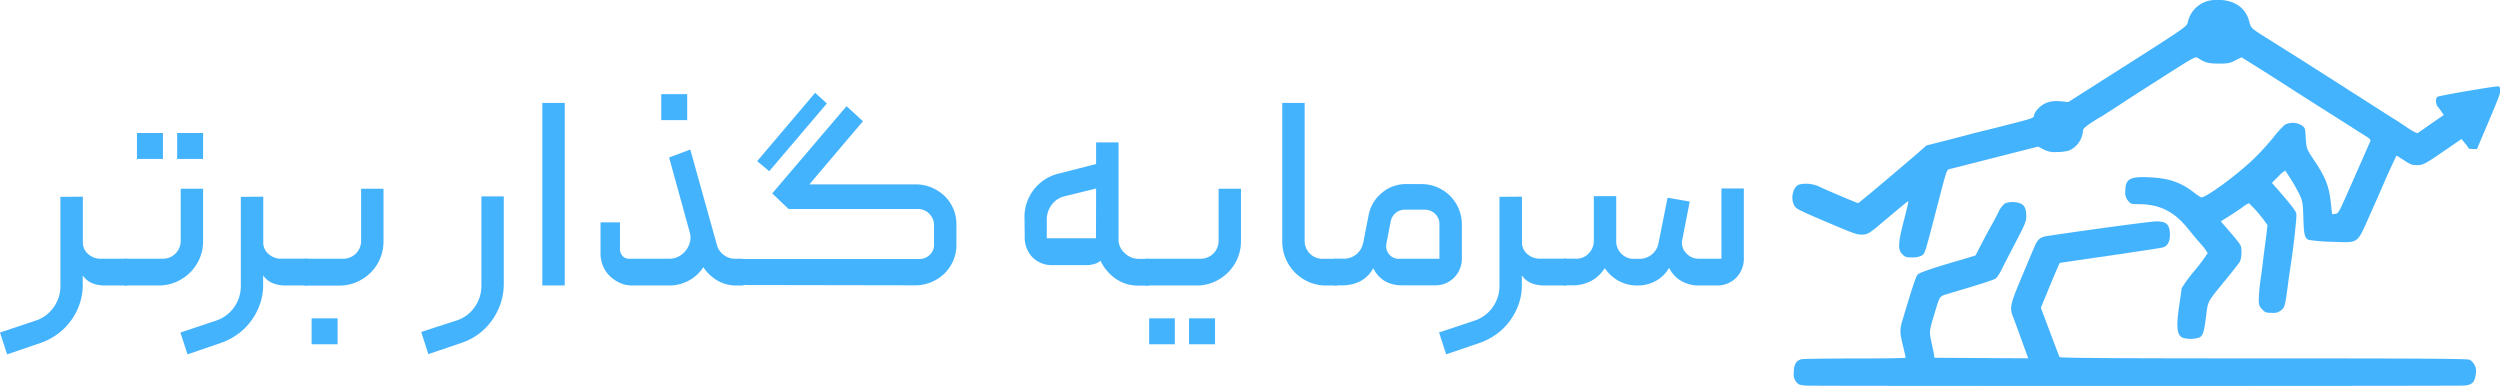 <svg id="Layer_1" data-name="Layer 1" xmlns="http://www.w3.org/2000/svg" width="590.48" height="91.16" viewBox="0 0 590.48 91.16">
  <defs>
    <style>
      .cls-1 {
        fill: #44B3FE;
      }
    </style>
  </defs>
  <g>
    <path class="cls-1" d="M25.83,48.45V59.23A3.55,3.55,0,0,0,27.08,62,4.35,4.35,0,0,0,30,63.11H35.9a.8.8,0,0,1,.9.9v4.52a.8.8,0,0,1-.9.9h-5a7.68,7.68,0,0,1-2.85-.54,5.05,5.05,0,0,1-2.25-1.84v2.32a13.39,13.39,0,0,1-.75,4.46A14.75,14.75,0,0,1,23,77.76a14.52,14.52,0,0,1-3.13,3.13,15,15,0,0,1-4,2.1L7.94,85.7,6.26,80.54l8.33-2.78a8.44,8.44,0,0,0,4.33-3.16,8.61,8.61,0,0,0,1.61-5.1v-21Z" transform="translate(-6.26 -2)"/>
    <path class="cls-1" d="M44.81,63.11A4.2,4.2,0,0,0,48.94,59V46.58h5.29V59a10.35,10.35,0,0,1-.8,4,10.58,10.58,0,0,1-2.23,3.33,11,11,0,0,1-3.33,2.26,10,10,0,0,1-4.1.83H35.9a.81.81,0,0,1-.65-.29.9.9,0,0,1-.26-.61V64.08a1,1,0,0,1,.26-.68.81.81,0,0,1,.65-.29Zm-6.2-23.57h6.13V33.41H38.61Zm9.49,0h6.13V33.41H48.1Z" transform="translate(-6.26 -2)"/>
    <path class="cls-1" d="M68.44,48.45V59.23A3.53,3.53,0,0,0,69.7,62a4.3,4.3,0,0,0,2.93,1.1h5.88a.8.8,0,0,1,.9.9v4.52a.8.8,0,0,1-.9.9h-5a7.59,7.59,0,0,1-2.84-.54,5,5,0,0,1-2.26-1.84v2.32a13.39,13.39,0,0,1-.75,4.46,14.75,14.75,0,0,1-2.06,3.93,14.3,14.3,0,0,1-3.13,3.13,15,15,0,0,1-4,2.1L50.55,85.7l-1.68-5.16,8.33-2.78a8.44,8.44,0,0,0,4.33-3.16,8.61,8.61,0,0,0,1.61-5.1v-21Z" transform="translate(-6.26 -2)"/>
    <path class="cls-1" d="M87.42,63.11A4.2,4.2,0,0,0,91.55,59V46.58h5.29V59a10.36,10.36,0,0,1-3,7.36,11,11,0,0,1-3.33,2.26,10,10,0,0,1-4.1.83H78.51a.81.81,0,0,1-.65-.29.9.9,0,0,1-.26-.61V64.08a1,1,0,0,1,.26-.68.81.81,0,0,1,.65-.29ZM79.86,77.18H86v6.14H79.86Z" transform="translate(-6.26 -2)"/>
    <path class="cls-1" d="M107.43,85.64l-1.68-5.23,8.33-2.71a8.27,8.27,0,0,0,4.29-3.16,8.57,8.57,0,0,0,1.59-5V48.39h5.29V69a14.59,14.59,0,0,1-.71,4.55,14.88,14.88,0,0,1-5.1,7.24,14.42,14.42,0,0,1-4.07,2.16Z" transform="translate(-6.26 -2)"/>
    <path class="cls-1" d="M139.65,69.43h-5.3V26.31h5.3Z" transform="translate(-6.26 -2)"/>
    <path class="cls-1" d="M179.87,63.11h1.55a.83.83,0,0,1,.61.29.94.94,0,0,1,.29.68v4.45a.8.8,0,0,1-.9.9h-1.29a8.51,8.51,0,0,1-4.46-1.19,10.25,10.25,0,0,1-3.29-3.13,9.29,9.29,0,0,1-3.49,3.19,9.56,9.56,0,0,1-4.58,1.13h-8.72a6.92,6.92,0,0,1-2.9-.61,8.24,8.24,0,0,1-2.39-1.61,7.05,7.05,0,0,1-1.61-2.39,7.53,7.53,0,0,1-.59-2.94V54.52h4.59v6.26a2.43,2.43,0,0,0,.58,1.65,2,2,0,0,0,1.61.68h9.43a4.73,4.73,0,0,0,2.23-.52,5,5,0,0,0,1.67-1.39,5.19,5.19,0,0,0,1-2,4.39,4.39,0,0,0,0-2.19l-4.91-17.82,5-1.87,6.27,22.46a4.2,4.2,0,0,0,1.58,2.39A4.28,4.28,0,0,0,179.87,63.11ZM162.44,24.24h6.13v6.14h-6.13Z" transform="translate(-6.26 -2)"/>
    <path class="cls-1" d="M192.52,51.36l-3.87-3.68,17.56-20.6,3.87,3.55L197.43,45.55h25.18a9.38,9.38,0,0,1,3.68.74,10,10,0,0,1,3.06,2,9.22,9.22,0,0,1,2.07,3,9.35,9.35,0,0,1,.74,3.74v4.78a9.33,9.33,0,0,1-.77,3.78,9.7,9.7,0,0,1-2.1,3.06,9.83,9.83,0,0,1-3.1,2,9.6,9.6,0,0,1-3.71.74l-41.06-.07a.81.81,0,0,1-.65-.29.9.9,0,0,1-.26-.61V64.08a.81.81,0,0,1,.91-.91h42.09a3.32,3.32,0,0,0,2.36-1,3.18,3.18,0,0,0,1-2.52V55.23a3.74,3.74,0,0,0-1.13-2.74,3.64,3.64,0,0,0-2.68-1.13Zm-7.42-11.3,13.69-16.14,2.77,2.52-13.62,16Z" transform="translate(-6.26 -2)"/>
    <path class="cls-1" d="M248.24,53.62A10.52,10.52,0,0,1,256.31,43l8.84-2.26v-5.1h5.3V58.59a4.23,4.23,0,0,0,.38,1.74,4.41,4.41,0,0,0,1.07,1.45,5.18,5.18,0,0,0,1.52,1,4.53,4.53,0,0,0,1.81.36h1.93a.8.8,0,0,1,.91.9v4.52a.8.8,0,0,1-.91.9h-1.93a9.25,9.25,0,0,1-5.43-1.61,10.8,10.8,0,0,1-3.61-4.26,3.83,3.83,0,0,1-1.49.77,6.24,6.24,0,0,1-1.81.26H255a6.48,6.48,0,0,1-4.9-1.87,6.75,6.75,0,0,1-1.81-4.91Zm16.91-7.1-7.55,1.87a5.21,5.21,0,0,0-3,2.06,5.84,5.84,0,0,0-1.1,3.43v4.39h11.62Z" transform="translate(-6.26 -2)"/>
    <path class="cls-1" d="M289.94,63.11A4.2,4.2,0,0,0,294.08,59V46.58h5.29V59a10.18,10.18,0,0,1-.81,4,10.56,10.56,0,0,1-2.22,3.33A11,11,0,0,1,293,68.6a10.05,10.05,0,0,1-4.1.83H277.16a.79.79,0,0,1-.64-.29.86.86,0,0,1-.26-.61V64.08a1,1,0,0,1,.26-.68.79.79,0,0,1,.64-.29ZM277.68,77.18h6.07v6.14h-6.07Zm9.42,0h6.14v6.14H287.1Z" transform="translate(-6.26 -2)"/>
    <path class="cls-1" d="M322.61,68.53a.8.8,0,0,1-.9.9h-2.26a10,10,0,0,1-4-.8,10.51,10.51,0,0,1-3.3-2.23,10.35,10.35,0,0,1-2.22-3.32,10.23,10.23,0,0,1-.81-4V26.31h5.29V59a4.2,4.2,0,0,0,4.14,4.13h3.16a.82.82,0,0,1,.65.29,1,1,0,0,1,.25.68Z" transform="translate(-6.26 -2)"/>
    <path class="cls-1" d="M328.23,59.43l1.29-6.65a9,9,0,0,1,3.13-5.23,8.68,8.68,0,0,1,5.72-2.07H342A9.51,9.51,0,0,1,351.54,55v7.87a6.4,6.4,0,0,1-1.81,4.68,6.24,6.24,0,0,1-4.65,1.84h-7.81a8.07,8.07,0,0,1-3.75-.9,7,7,0,0,1-2.9-3.16,7.41,7.41,0,0,1-3.2,3.16,9.18,9.18,0,0,1-4,.9h-1.74a.8.8,0,0,1-.91-.9V64a.92.92,0,0,1,.26-.61.82.82,0,0,1,.65-.29h2.07a4.57,4.57,0,0,0,4.45-3.68Zm8.46,3.68h9.55V55a3.31,3.31,0,0,0-1-2.48,3.48,3.48,0,0,0-2.52-1h-4.58a3.41,3.41,0,0,0-2.23.77,3.5,3.5,0,0,0-1.19,2.07l-1,5.16a3,3,0,0,0,3,3.62Z" transform="translate(-6.26 -2)"/>
    <path class="cls-1" d="M365.74,48.45V59.23A3.53,3.53,0,0,0,367,62a4.35,4.35,0,0,0,2.94,1.1h5.87a.8.8,0,0,1,.9.9v4.52a.8.8,0,0,1-.9.9h-5a7.59,7.59,0,0,1-2.84-.54,5,5,0,0,1-2.26-1.84v2.32a13.64,13.64,0,0,1-.74,4.46,15.07,15.07,0,0,1-2.07,3.93,14.3,14.3,0,0,1-3.13,3.13,15.11,15.11,0,0,1-4,2.1l-7.94,2.71-1.68-5.16,8.33-2.78a8.45,8.45,0,0,0,4.32-3.16,8.56,8.56,0,0,0,1.62-5.1v-21Z" transform="translate(-6.26 -2)"/>
    <path class="cls-1" d="M393.05,69.43a9.31,9.31,0,0,1-4.33-1,9.4,9.4,0,0,1-3.42-3.1A8.84,8.84,0,0,1,382,68.4a9.45,9.45,0,0,1-4.4,1h-1.74a.79.79,0,0,1-.64-.29.86.86,0,0,1-.26-.61V64a.79.79,0,0,1,.29-.64.87.87,0,0,1,.61-.26h2.71a3.89,3.89,0,0,0,2.94-1.26,4.2,4.2,0,0,0,1.2-3V48.32H388V59a4,4,0,0,0,1.2,2.9,3.84,3.84,0,0,0,2.87,1.23h1.42A4.54,4.54,0,0,0,398,59.36l2.13-10.65,5.23.9-1.74,8.91a3.48,3.48,0,0,0,.84,3.2,3.93,3.93,0,0,0,3.1,1.39h5.29V46.52h5.29V62.91a6.39,6.39,0,0,1-1.8,4.68,6.24,6.24,0,0,1-4.65,1.84h-4.2a8.14,8.14,0,0,1-4-1,7.29,7.29,0,0,1-3-3.16,8.38,8.38,0,0,1-3.33,3.19A9,9,0,0,1,393.05,69.43Z" transform="translate(-6.26 -2)"/>
  </g>
  <g>
    <path id="pAz8gEQ9l" class="cls-1" d="M433.06,93.08c-1.67-.1-2-.2-2.52-.85a2.81,2.81,0,0,1-.61-2.18c0-2,.61-3,1.95-3.21.56-.1,6.29-.17,12.75-.17s11.73-.08,11.73-.18-.28-1.39-.64-2.85c-.79-3.26-.79-3.8,0-6.37,2.23-7.49,3.07-10,3.49-10.44s3.51-1.52,10.34-3.49l3.31-1,1.46-2.83c.8-1.54,1.82-3.44,2.26-4.21s1.21-2.23,1.72-3.23A5.31,5.31,0,0,1,479.87,50a5.47,5.47,0,0,1,3.72.1c.93.49,1.26,1.29,1.26,3,0,1.15-.28,1.87-2.49,6.08-1.36,2.62-2.87,5.54-3.34,6.47a9.27,9.27,0,0,1-1.3,2.07c-.39.34-3.06,1.21-11.27,3.65-2.11.62-2,.46-3.11,4.13-1.41,4.62-1.43,4.75-.95,7,.23,1.11.52,2.47.62,3l.15,1,11.06.07,11.09.06-1.61-4.42c-.88-2.44-1.78-4.88-2-5.44-.82-2-.59-3,1.79-8.67,1.21-2.88,2.54-6.09,3-7.14,1.05-2.59,1.49-3,3.95-3.31,10.45-1.57,23.92-3.36,25.08-3.36,2.51,0,3.26.74,3.26,3.26,0,1.51-.57,2.54-1.59,2.87-.47.16-6.16,1-12.63,1.95s-11.81,1.7-11.83,1.75-1.67,3.74-3,7.11l-1.44,3.46,2.13,5.65c1.16,3.1,2.18,5.8,2.31,6s10.42.31,48.23.31c37.62,0,48.17.07,48.66.33A3.21,3.21,0,0,1,591,90.44c-.25,2-1,2.64-3.33,2.64C573.62,93.18,434.42,93.18,433.06,93.08Z" transform="translate(-6.26 -2)"/>
    <path id="pHvQFxSX8" class="cls-1" d="M522.14,81.87c-1.69-.34-2-2.34-1.1-8.17.28-1.82.51-3.46.51-3.64a38.06,38.06,0,0,1,3.08-4.18,42.66,42.66,0,0,0,3.08-4.11A15.77,15.77,0,0,0,526,59.54c-1-1.11-2.23-2.65-2.87-3.42-3.34-4.18-6.72-5.87-11.73-5.9-1.72,0-1.87,0-2.49-.79a2.76,2.76,0,0,1-.67-2.19c0-3,1-3.59,5.75-3.36,4.47.21,7.19,1.11,10.27,3.44a14.87,14.87,0,0,0,1.85,1.28c.84.34,8.31-5.1,12.39-9a64.37,64.37,0,0,0,4.7-5.13,23,23,0,0,1,2.72-3,4,4,0,0,1,3.93.12c.87.57.87.62,1,2.88.18,2.69.18,2.67,2.08,5.52,2.64,4,3.41,5.9,3.85,9.9l.3,2.7.75-.08c.69-.08.85-.33,2.67-4.44,2.23-5,5.49-12.45,5.67-12.86,0-.18-.33-.56-.87-.9s-1.72-1.05-2.65-1.66-4.26-2.72-7.44-4.73-7.34-4.67-9.24-5.9-5-3.18-6.88-4.36l-3.41-2.13-1.46.74c-1.31.67-1.72.75-3.9.75-2.44,0-3.24-.23-4.88-1.29-.64-.43-.72-.38-7.31,3.8-3.67,2.34-8.68,5.54-11.14,7.16s-4.57,2.95-4.7,3-1.1.65-2.16,1.34c-1.41.95-1.89,1.41-1.89,1.85A5.52,5.52,0,0,1,495,37.54a9.77,9.77,0,0,1-2.9.36,5.55,5.55,0,0,1-3.24-.64l-1.2-.64-10.19,2.59c-5.6,1.44-10.45,2.67-10.75,2.72-.62.16-.75.49-2.16,5.93C460.67,62.8,461,61.8,460.06,62.41a4.66,4.66,0,0,1-2.16.39c-1.41,0-1.67-.08-2.33-.75-1.11-1.1-1-2.69.41-8.11.61-2.38,1.1-4.39,1-4.41s-1,.69-5.57,4.54c-3.67,3.11-4,3.34-5.47,3.34-1.18,0-1.87-.26-8.75-3.18-6.41-2.75-6.77-2.93-7.18-3.78-.88-1.64-.26-4.26,1.13-4.85a7.4,7.4,0,0,1,4.77.46c1.28.65,9,3.91,9.21,3.91S452,44.34,459,38.36l2.26-2,3.64-.92c2-.51,5-1.28,6.62-1.72S477,32.36,480,31.59c6.45-1.64,6.68-1.72,6.68-2.41a4.1,4.1,0,0,1,1.1-1.65c1.36-1.36,3-1.84,5.42-1.59l1.59.16,3.95-2.52c25.15-16,23.92-15.11,24.3-16.5A6.62,6.62,0,0,1,529.4,2c4.19-.25,7.19,1.57,8.09,5,.43,1.64.49,1.69,3.85,3.8l4.85,3.05,4,2.51c1.28.83,3.82,2.44,5.64,3.6s3.93,2.49,4.62,2.95,2.72,1.72,4.49,2.87c3.42,2.18,6.5,4.16,7.19,4.57.26.16,1.44.93,2.64,1.75,1.39.92,2.34,1.43,2.54,1.31s1.65-1.11,3.24-2.24l2.9-2-.44-.67a12.51,12.51,0,0,0-.9-1.2c-.64-.7-.66-2.34,0-2.49,1.67-.49,13.93-2.54,14.27-2.42s.41.47.41,1c0,.82-.47,2-4,10.29l-1.49,3.51h-1c-.54,0-1-.07-1-.18a4.64,4.64,0,0,0-.84-1.18l-.82-1-3.57,2.46c-5.06,3.49-5.49,3.72-7,3.72-1.08,0-1.54-.18-3-1.15l-1.77-1.13-1,2.1c-.54,1.16-1.38,3-1.87,4.16s-2,4.59-3.39,7.7c-3.18,7.11-2.49,6.62-9,6.42a40.86,40.86,0,0,1-5.44-.44c-1-.36-1.18-1.21-1.31-5.21-.08-3.16-.16-3.8-.75-5.21A44.78,44.78,0,0,0,546,42.29a7.77,7.77,0,0,0-1.62,1.39l-1.51,1.51,1.36,1.54c3.21,3.72,4.26,5.06,4.41,5.72s-.74,8.65-1.44,12.91c-.12.77-.35,2.39-.51,3.6-.69,5.26-.77,5.59-1.59,6.28a2.83,2.83,0,0,1-2.26.65c-1.38,0-1.59-.08-2.28-.83s-.8-1-.8-2.38a43.13,43.13,0,0,1,.39-4.36c.23-1.54.51-3.75.64-4.88s.43-3.36.64-5,.39-3.08.39-3.26A31.36,31.36,0,0,0,537.44,50a6.69,6.69,0,0,0-1.59,1c-.75.53-2.19,1.48-3.21,2.13l-1.85,1.15,1.1,1.26c.62.69,1.72,2,2.44,2.87,1.28,1.57,1.34,1.67,1.34,3.21a5.57,5.57,0,0,1-.34,2.13c-.15.31-1.69,2.26-3.39,4.34-4.44,5.44-4.15,4.9-4.62,8.6s-.71,4.46-1.51,5A6.79,6.79,0,0,1,522.14,81.87Z" transform="translate(-6.26 -2)"/>
  </g>
</svg>
